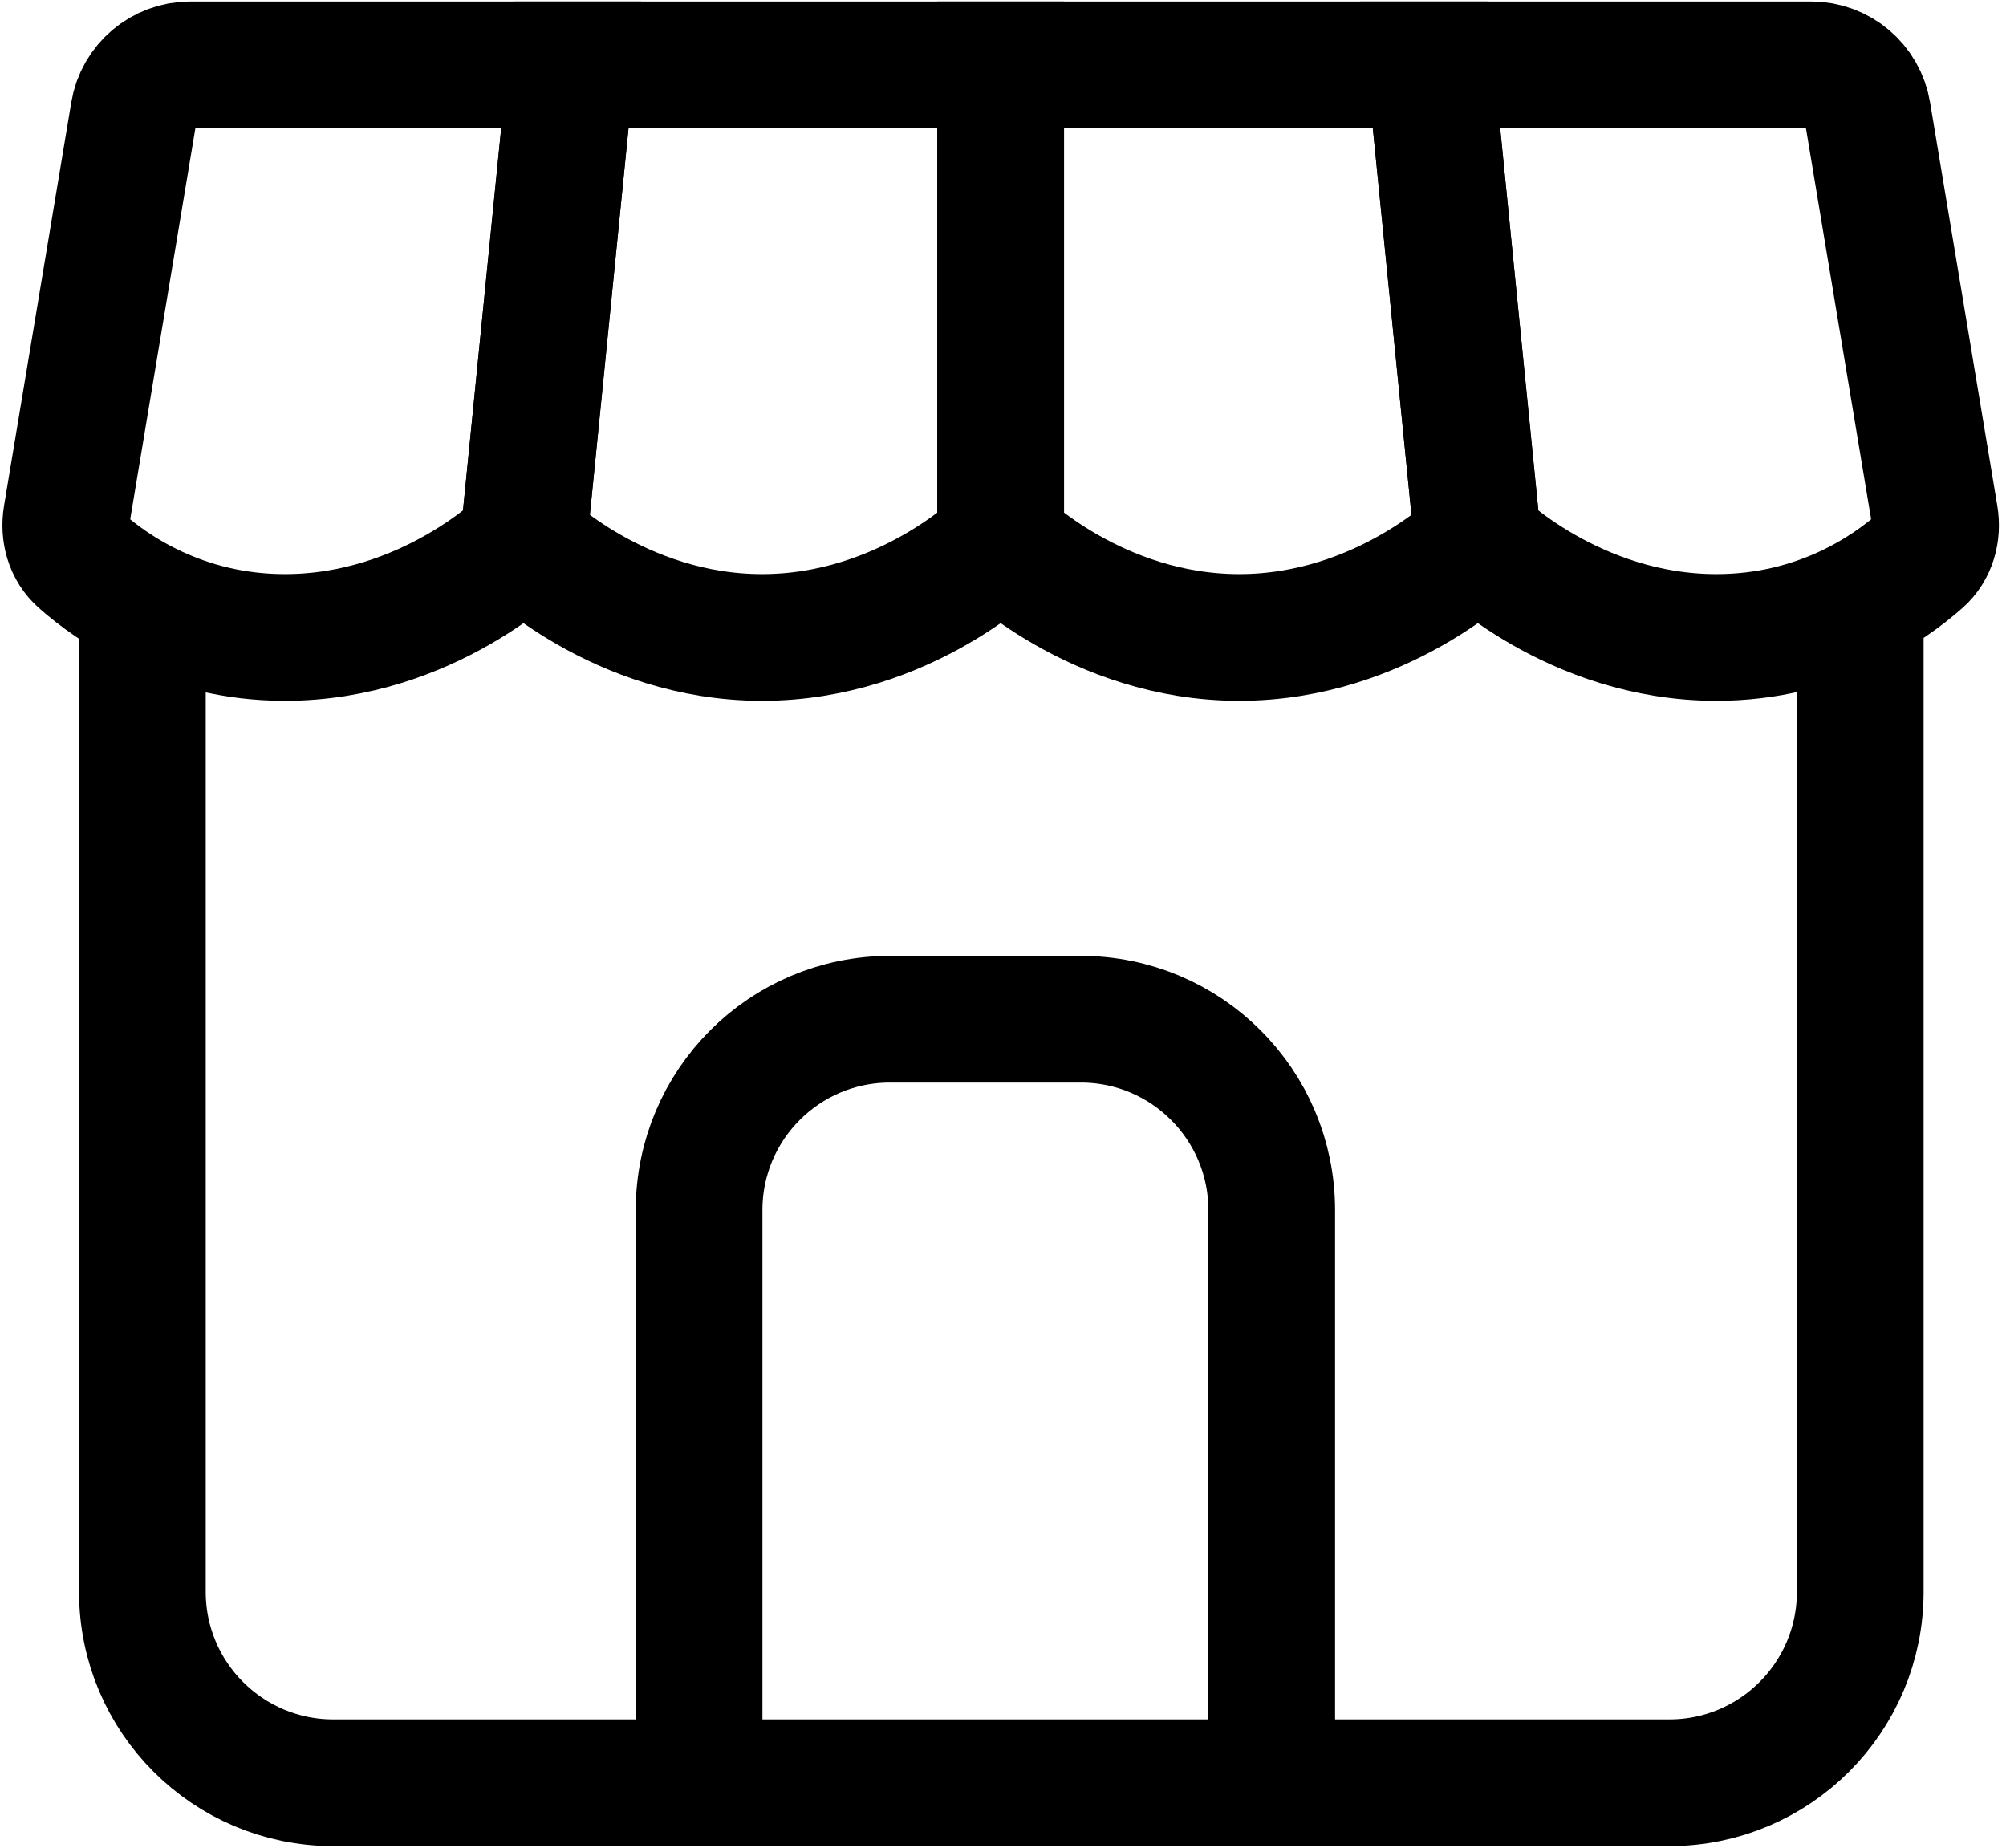 <svg width="190" height="175" viewBox="0 0 190 175" fill="none" xmlns="http://www.w3.org/2000/svg">
<path d="M171.539 6.14H135.457L139.976 51.336C139.976 51.336 149.016 60.376 162.575 60.376C172.31 60.376 178.939 55.715 181.903 53.087C183.085 52.04 183.517 50.441 183.258 48.883L176.888 10.672C176.453 8.056 174.19 6.14 171.539 6.14Z" stroke="black" stroke-width="12"/>
<path d="M135.457 6.14L139.976 51.336C139.976 51.336 130.937 60.376 117.378 60.376C103.819 60.376 94.78 51.336 94.78 51.336V6.14H135.457Z" stroke="black" stroke-width="12"/>
<path d="M94.779 6.14V51.336C94.779 51.336 85.74 60.376 72.181 60.376C58.622 60.376 49.583 51.336 49.583 51.336L54.102 6.14H94.779Z" stroke="black" stroke-width="12"/>
<path d="M54.102 6.14H18.02C15.369 6.14 13.106 8.056 12.67 10.672L6.301 48.883C6.042 50.441 6.474 52.04 7.656 53.087C10.62 55.715 17.249 60.376 26.984 60.376C40.543 60.376 49.583 51.336 49.583 51.336L54.102 6.14Z" stroke="black" stroke-width="12"/>
<path d="M13.486 60.376V150.769C13.486 160.754 21.58 168.848 31.564 168.848H158.115C168.1 168.848 176.194 160.754 176.194 150.769V60.376" stroke="black" stroke-width="12"/>
<path d="M120.451 168.847V114.611C120.451 104.626 112.357 96.532 102.372 96.532H84.294C74.309 96.532 66.215 104.626 66.215 114.611V168.847" stroke="black" stroke-width="12" stroke-miterlimit="16"/>
</svg>

